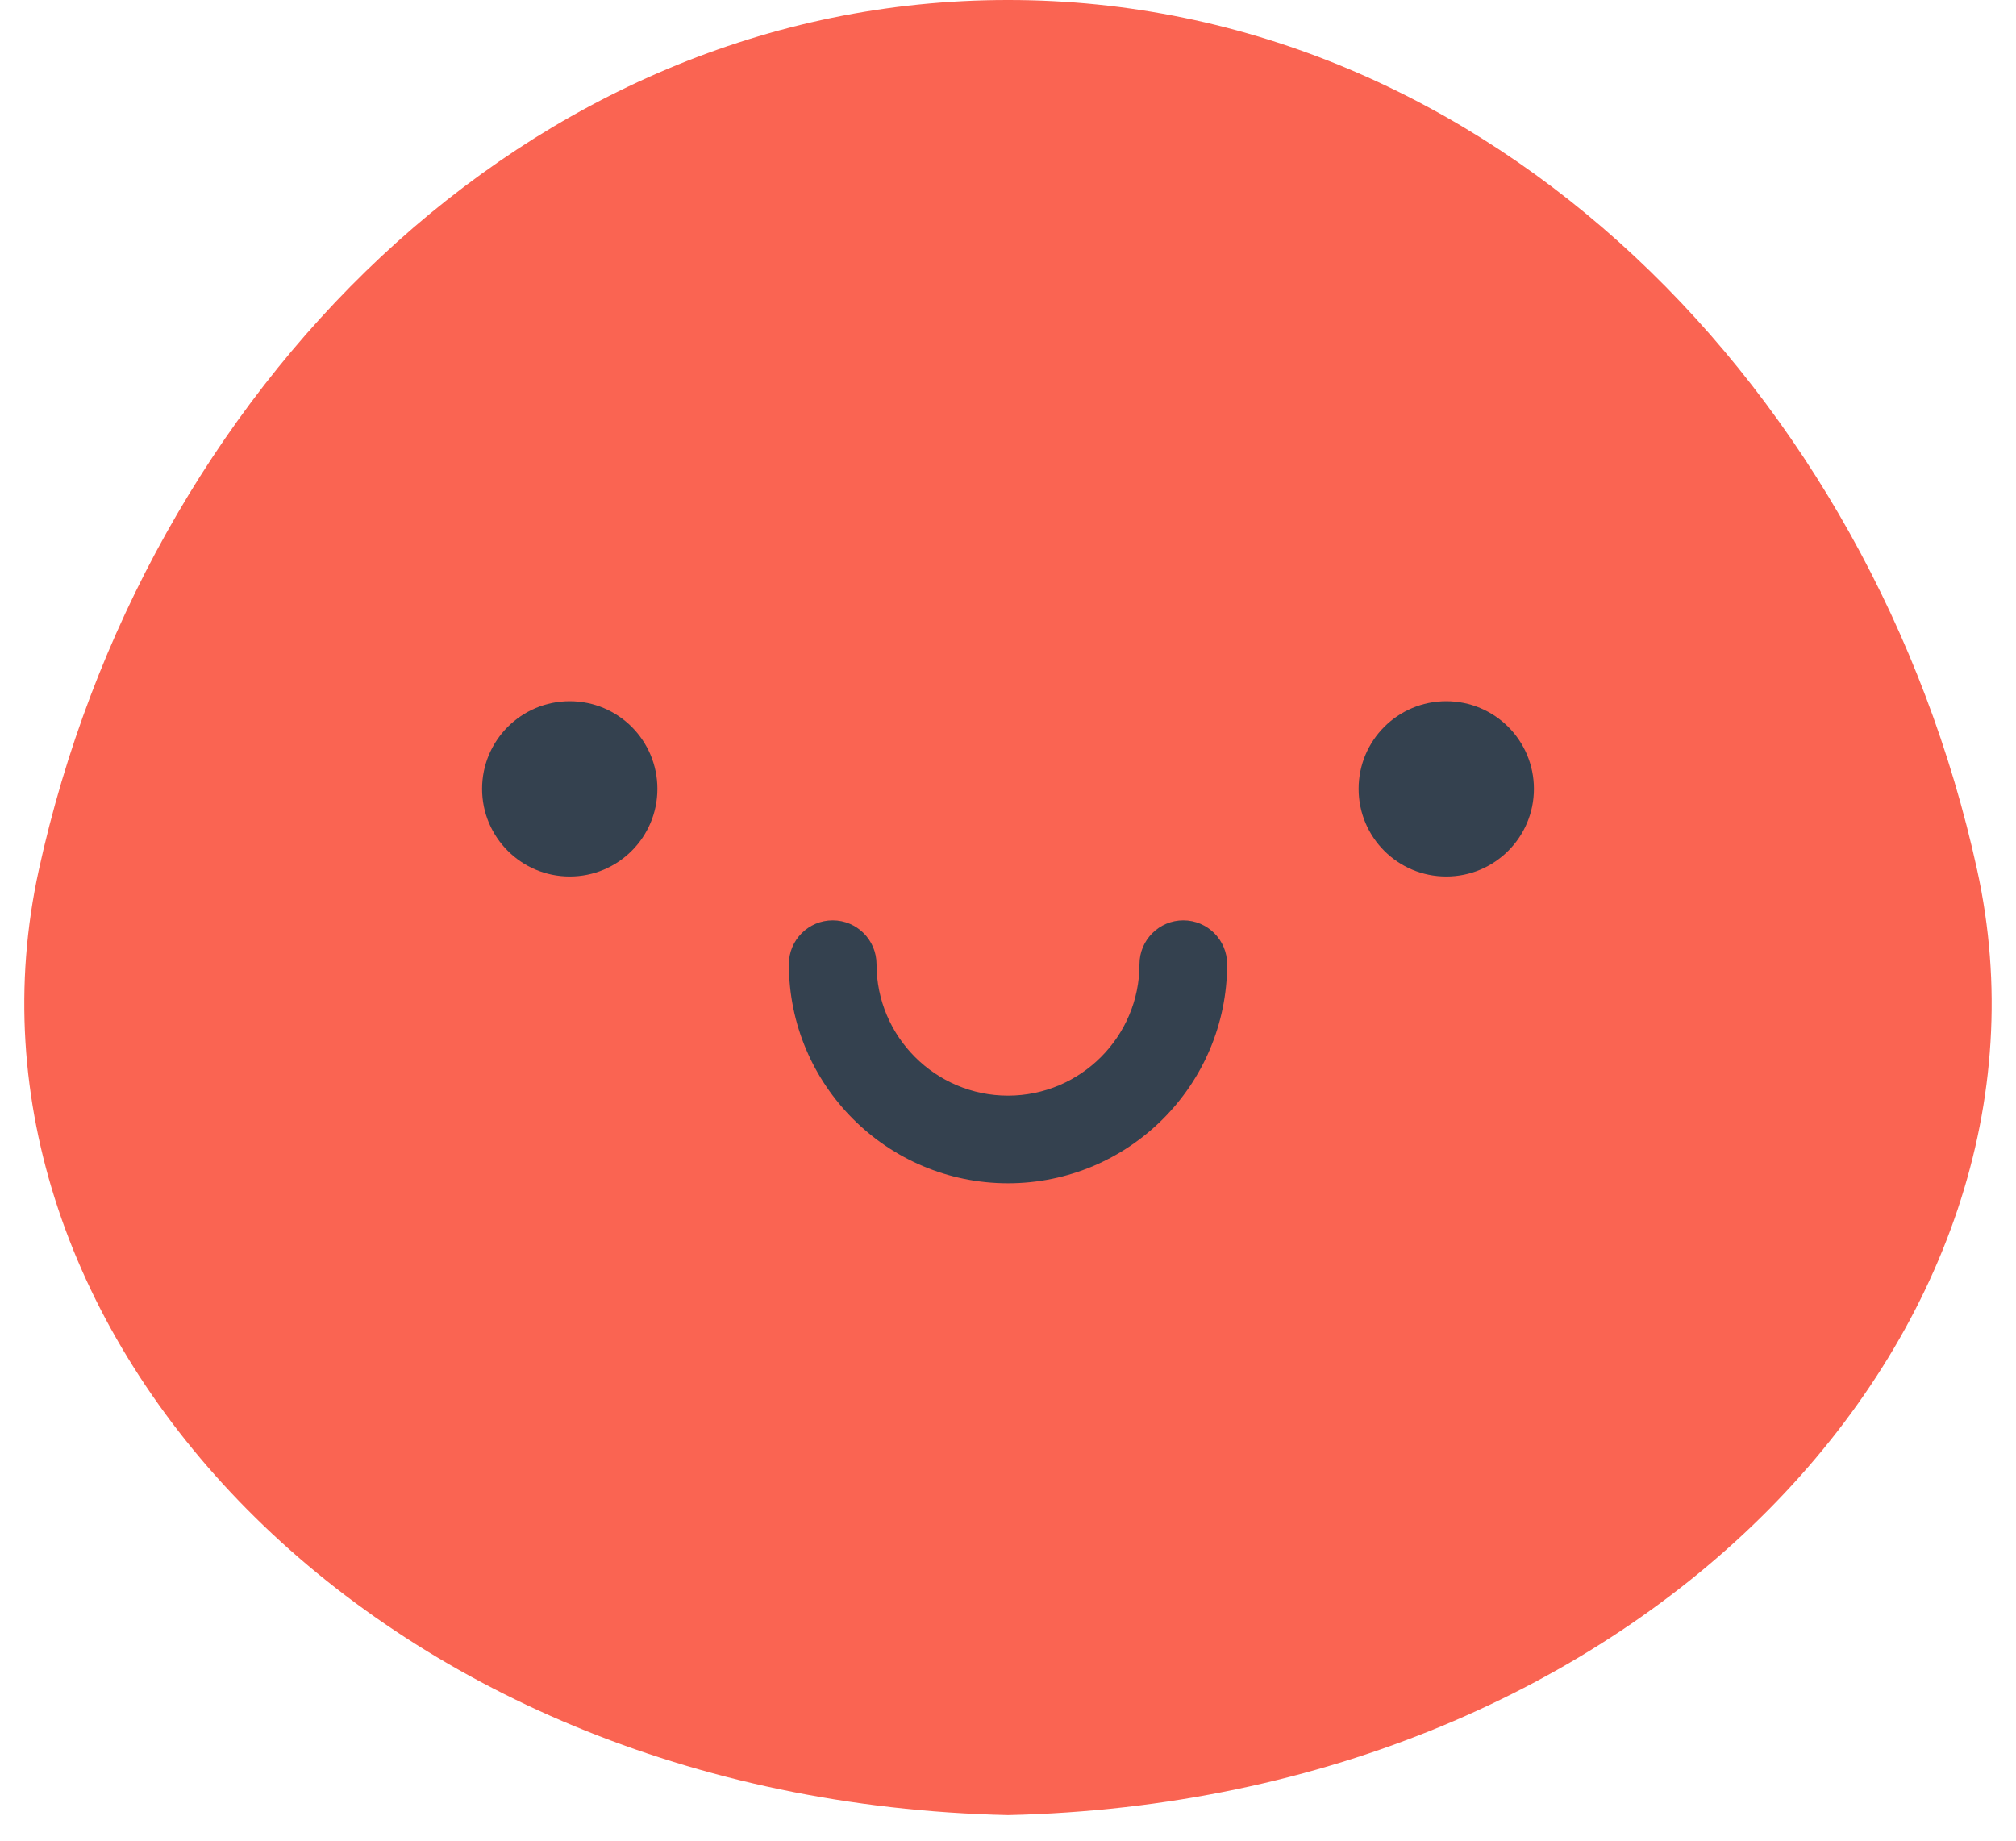 <?xml version="1.0" encoding="UTF-8"?>
<svg width="46px" height="42px" viewBox="0 0 46 42" version="1.1" xmlns="http://www.w3.org/2000/svg" xmlns:xlink="http://www.w3.org/1999/xlink">
    <!-- Generator: Sketch 44.1 (41455) - http://www.bohemiancoding.com/sketch -->
    <title>1</title>
    <desc>Created with Sketch.</desc>
    <defs></defs>
    <g id="Page-1" stroke="none" stroke-width="1" fill="none" fill-rule="evenodd">
        <g id="Users" transform="translate(-49, -52)">
            <g id="1" transform="translate(48, 48)">
                <path d="M48,24 C48,37.255 37.255,48 24,48 C10.745,48 0,37.255 0,24 C0,10.745 10.745,0 24,0 C37.255,0 48,10.745 48,24" id="Fill-1"></path>
                <path d="M1.886,23.85 C4.258,12.989 12.986,3.995 24,4 C35.013,3.995 43.742,12.989 46.113,23.85 C48.414,34.328 38.508,45.095 24,45.416 C9.491,45.095 -0.414,34.328 1.886,23.85" id="Fill-3" fill="#FA6452"></path>
                <path d="M24,31 C21.243,31 19,28.757 19,26 C19,25.448 19.448,25 20,25 C20.552,25 21,25.448 21,26 C21,27.654 22.346,29 24,29 C25.654,29 27,27.654 27,26 C27,25.448 27.448,25 28,25 C28.552,25 29,25.448 29,26 C29,28.757 26.757,31 24,31" id="Fill-5" fill="#34414F"></path>
                <path d="M12,22 C12,20.895 12.896,20 14,20 C15.104,20 16,20.895 16,22 C16,23.105 15.104,24 14,24 C12.896,24 12,23.105 12,22" id="Fill-7" fill="#34414F"></path>
                <path d="M32,22 C32,20.895 32.895,20 34,20 C35.105,20 36,20.895 36,22 C36,23.105 35.105,24 34,24 C32.895,24 32,23.105 32,22" id="Fill-9" fill="#34414F"></path>
            </g>
        </g>
    </g>
</svg>